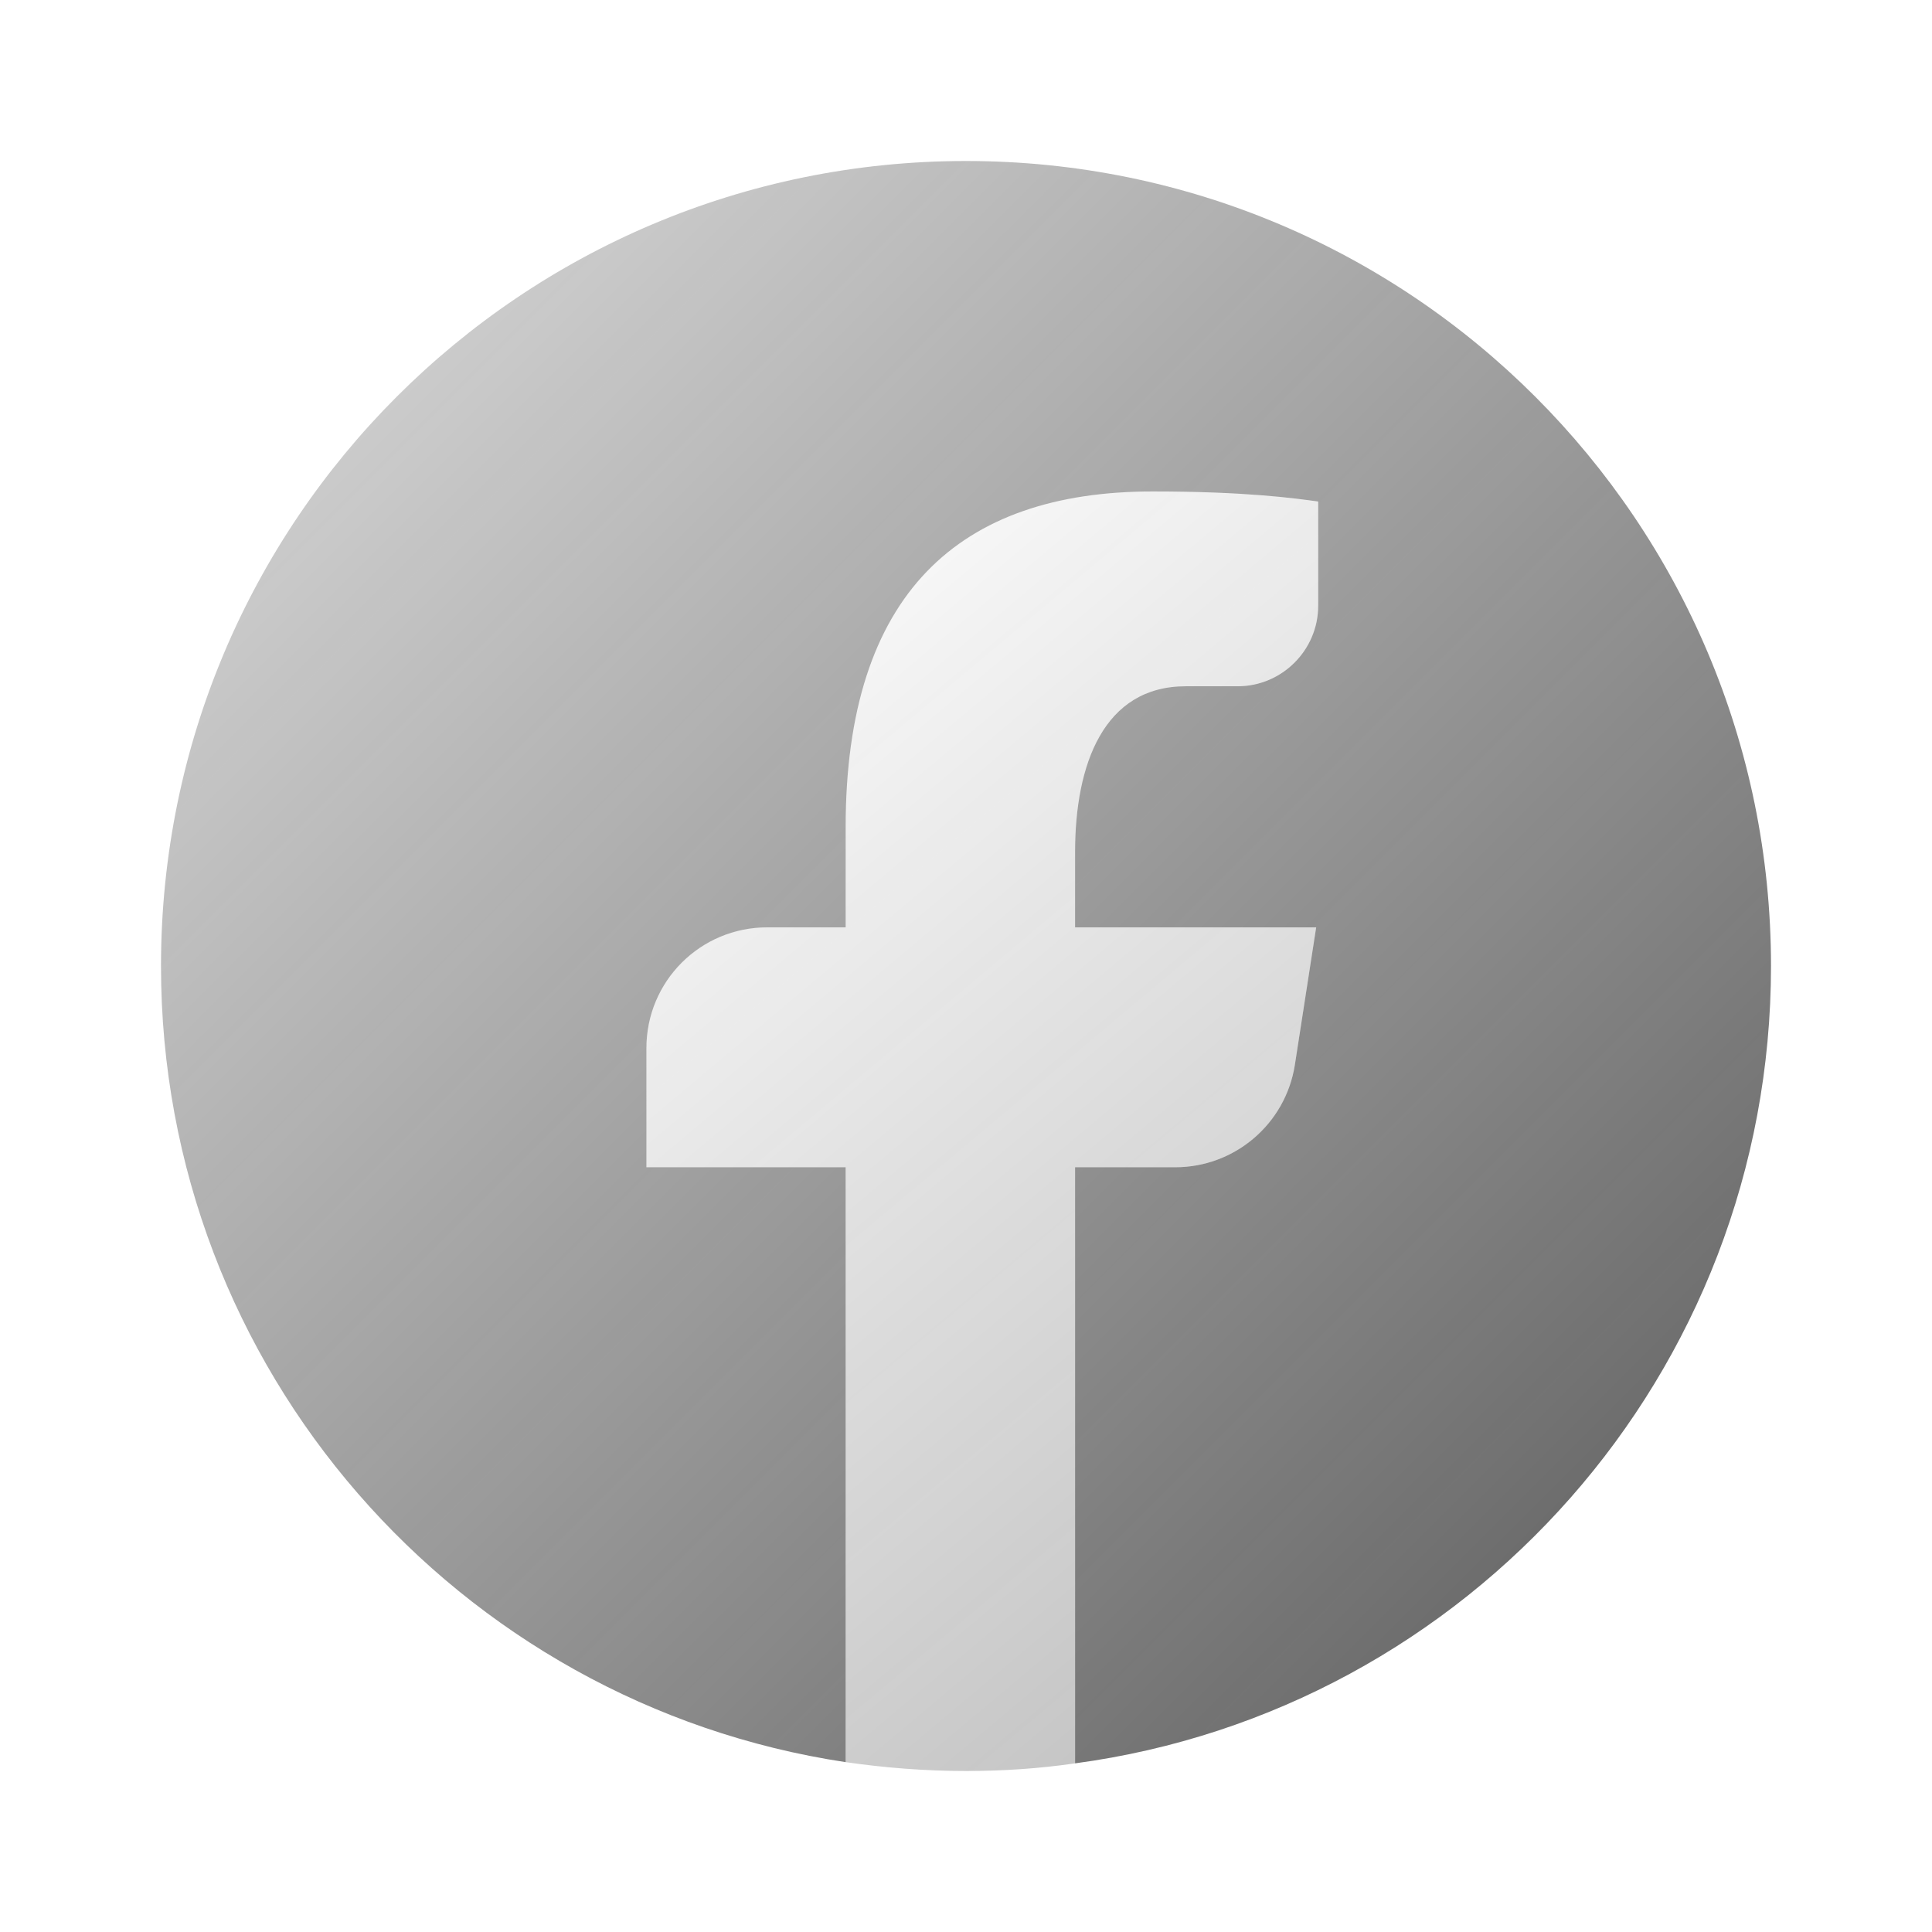 <svg xmlns="http://www.w3.org/2000/svg"  viewBox="0 0 48 48" width="48px" height="48px" baseProfile="basic"><linearGradient id="pQcjaGc72bUJv4Q1htOXba" x1="-5.862" x2="46.644" y1="-5.864" y2="46.642" gradientUnits="userSpaceOnUse"><stop offset="0" stop-color="#262626" stop-opacity="0"/><stop offset="1" stop-color="#262626" stop-opacity=".8"/></linearGradient><path fill="url(#pQcjaGc72bUJv4Q1htOXba)" d="M44,24c0,10.13-7.52,18.5-17.29,19.81V29h2.49c1.48,0,2.74-1.08,2.97-2.54l0.53-3.42h-5.99	v-1.87c0-2.18,0.71-4.12,2.75-4.12h1.29c1.1,0,2-0.9,2-2v-2.59c-0.58-0.08-1.8-0.25-4.11-0.25c-4.81,0-7.63,2.54-7.63,8.34v2.49	h-1.95c-1.66,0-3,1.34-3,3V29h4.95v14.78C11.38,42.33,4,34.03,4,24C4,12.95,12.95,4,24,4S44,12.95,44,24z"/><linearGradient id="pQcjaGc72bUJv4Q1htOXbb" x1="15.247" x2="73.864" y1="14.257" y2="84.113" gradientUnits="userSpaceOnUse"><stop offset="0" stop-color="#262626" stop-opacity="0"/><stop offset="1" stop-color="#262626" stop-opacity=".8"/></linearGradient><path fill="url(#pQcjaGc72bUJv4Q1htOXbb)" d="M26.71,21.17v1.87h5.99l-0.53,3.42C31.94,27.92,30.68,29,29.2,29h-2.49v14.81	C25.82,43.94,24.92,44,24,44c-1.02,0-2.02-0.08-2.99-0.22V29h-4.95v-2.96c0-1.66,1.34-3,3-3h1.95v-2.49c0-5.8,2.82-8.34,7.63-8.34	c2.31,0,3.53,0.17,4.11,0.25v2.59c0,1.1-0.9,2-2,2h-1.29C27.42,17.05,26.71,18.99,26.71,21.17z"/></svg>